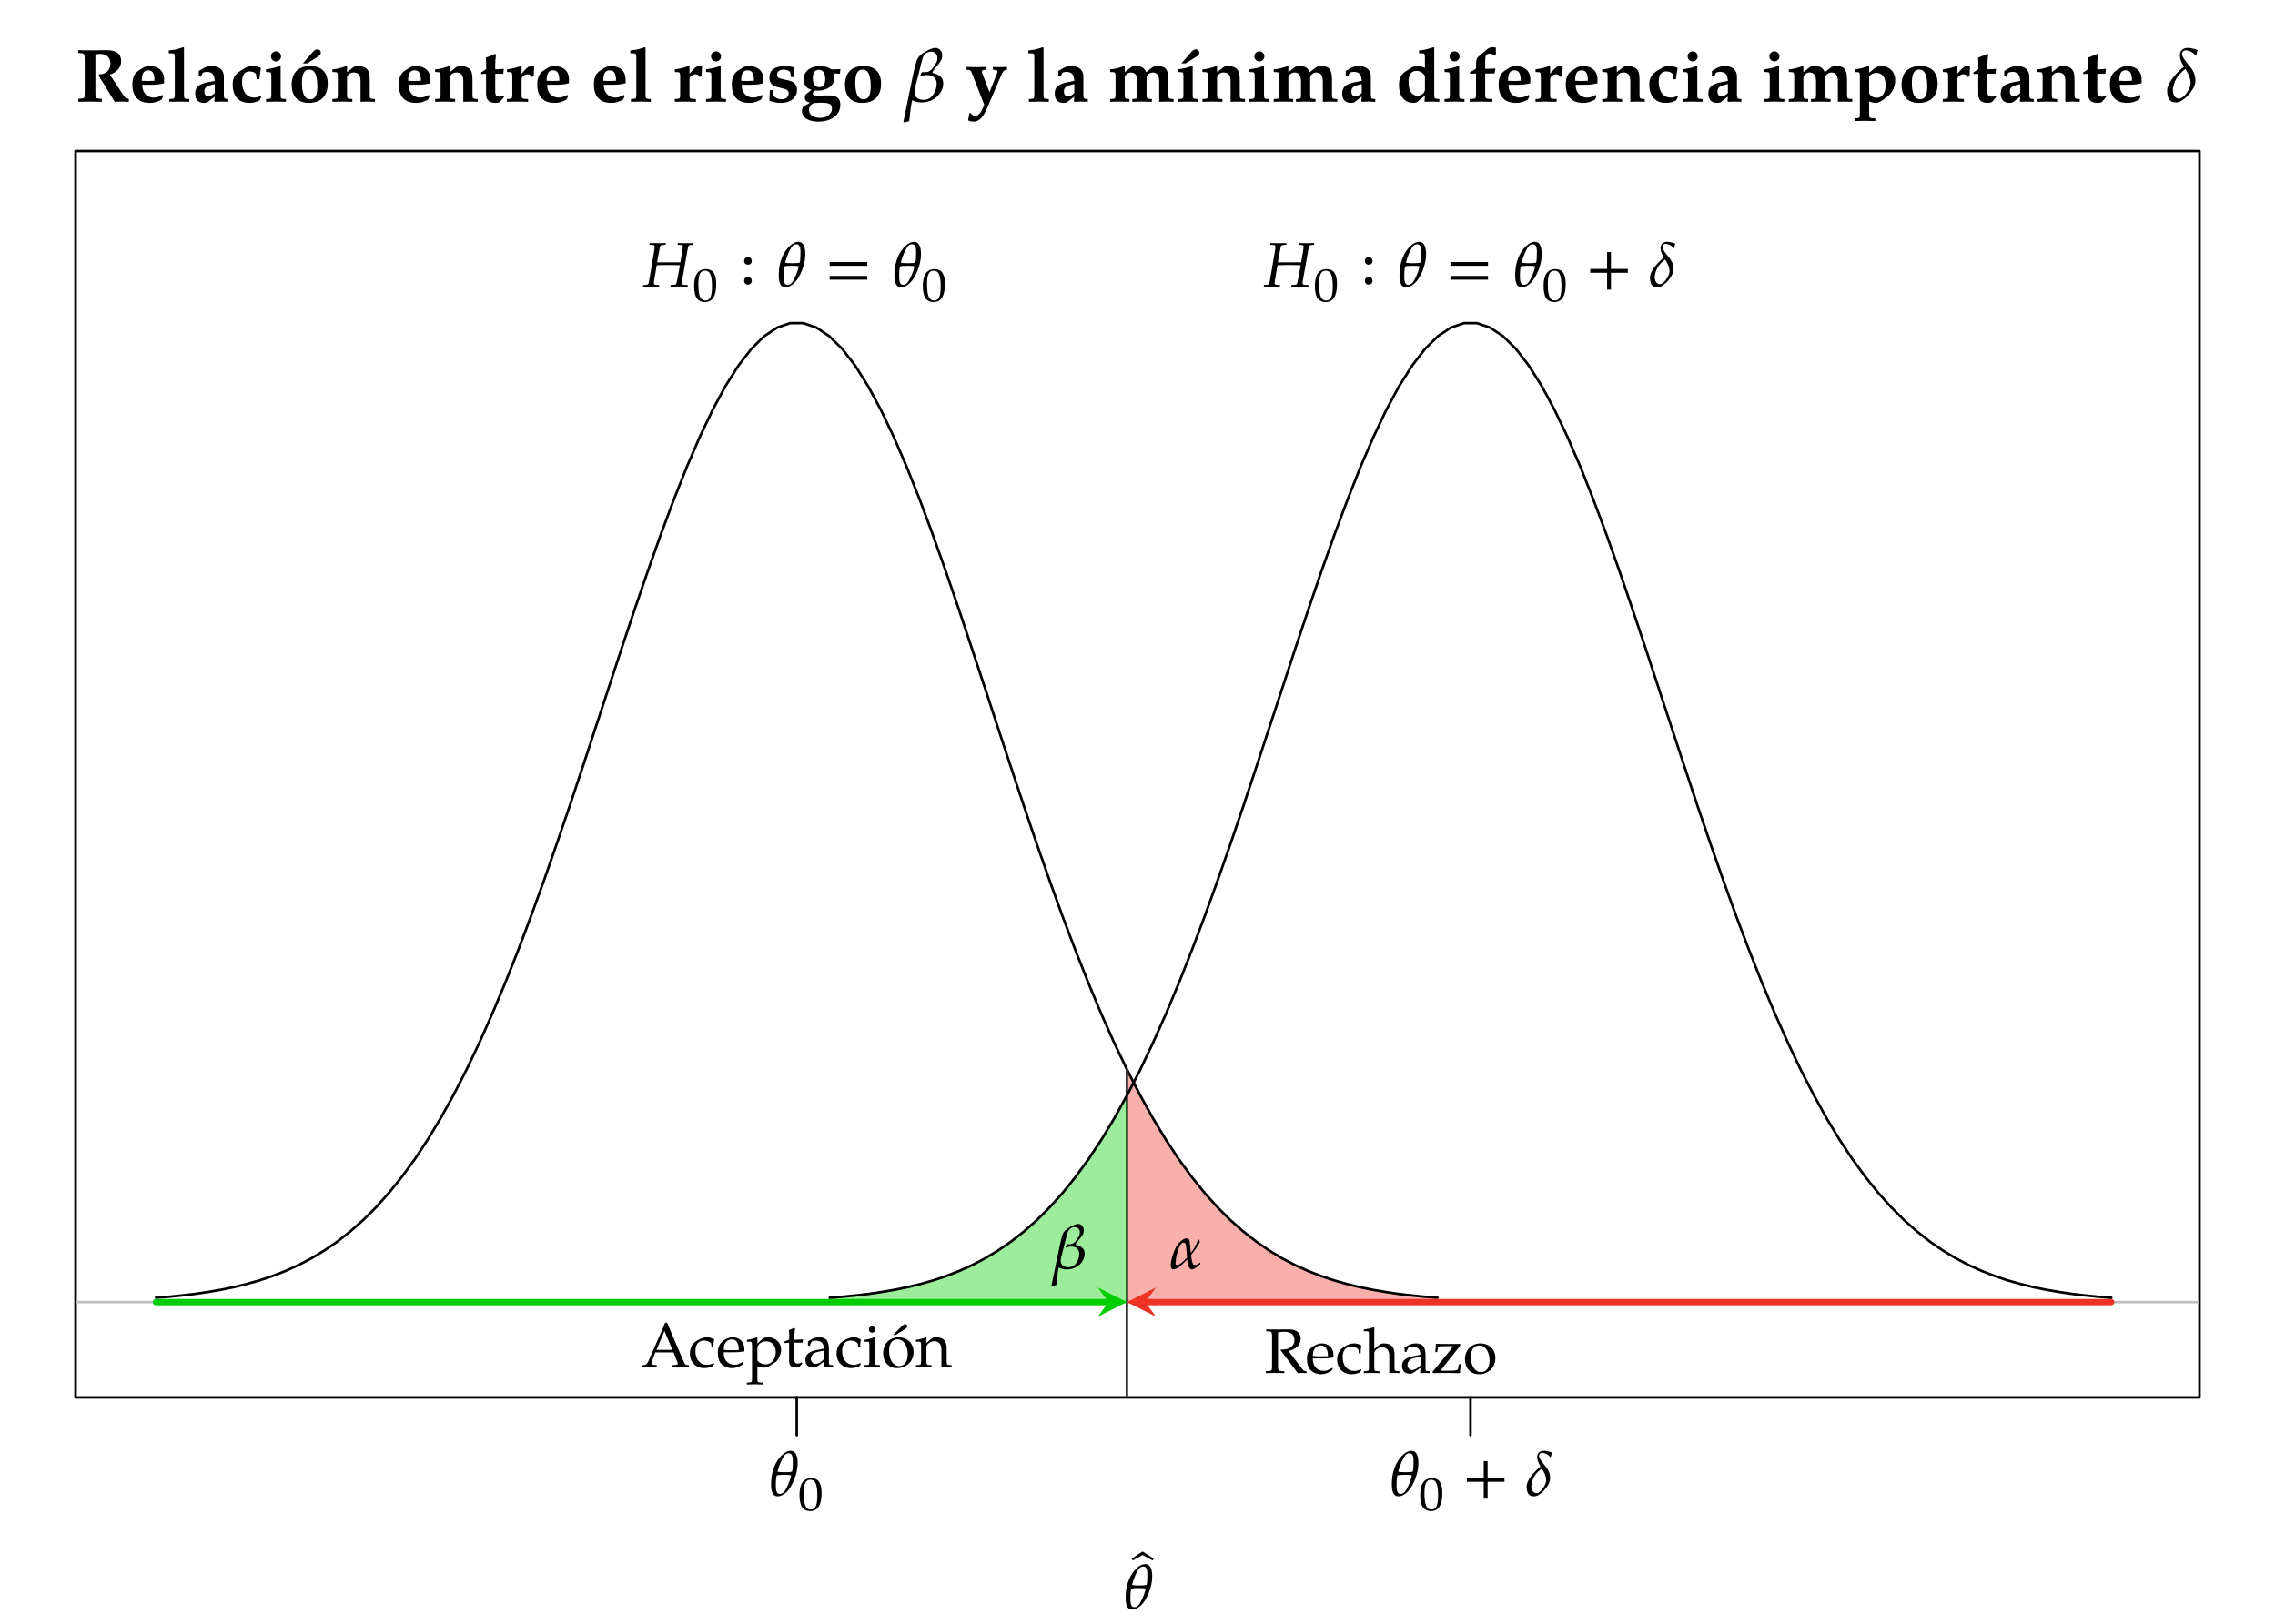 <?xml version="1.0" encoding="UTF-8"?>
<svg xmlns="http://www.w3.org/2000/svg" xmlns:xlink="http://www.w3.org/1999/xlink" width="360pt" height="257.04pt" viewBox="0 0 360 257.04" version="1.1">
<defs>
<g>
<symbol overflow="visible" id="glyph0-0">
<path style="stroke:none;" d=""/>
</symbol>
<symbol overflow="visible" id="glyph0-1">
<path style="stroke:none;" d="M 8.469 0.031 L 8.469 -0.438 C 8.031 -0.531 7.891 -0.578 7.625 -0.984 L 5.469 -4.25 C 6.125 -4.531 6.406 -4.719 6.734 -5.062 C 7.062 -5.453 7.25 -5.875 7.25 -6.391 C 7.25 -7.547 6.484 -8.141 4.969 -8.141 C 4.188 -8.141 3.375 -8.109 2.594 -8.109 C 1.891 -8.109 1.172 -8.109 0.469 -8.141 L 0.469 -7.703 L 0.906 -7.656 C 1.453 -7.609 1.484 -7.547 1.484 -6.484 L 1.484 -1.609 C 1.484 -0.547 1.469 -0.531 0.906 -0.484 L 0.469 -0.438 L 0.469 0.031 C 1.094 0.016 1.703 0 2.312 0 C 2.938 0 3.562 0.016 4.188 0.031 L 4.188 -0.438 L 3.734 -0.484 C 3.172 -0.531 3.172 -0.547 3.172 -1.609 L 3.172 -7.438 C 3.328 -7.5 3.562 -7.547 3.875 -7.547 C 4.938 -7.547 5.547 -6.984 5.547 -6.016 C 5.547 -5.375 5.25 -4.844 4.75 -4.547 C 4.453 -4.375 4.156 -4.328 3.719 -4.328 L 3.719 -4.047 L 6.234 0.031 C 6.594 0.016 6.938 0 7.297 0 C 7.688 0 8.078 0.016 8.469 0.031 Z M 8.469 0.031 "/>
</symbol>
<symbol overflow="visible" id="glyph0-2">
<path style="stroke:none;" d="M 5.516 -2.906 L 5.516 -3.531 C 5.516 -4.812 4.625 -5.625 3.234 -5.625 C 2.828 -5.625 2.516 -5.547 2.203 -5.359 L 1.641 -5.016 C 0.844 -4.547 0.5 -3.844 0.5 -2.703 C 0.5 -0.797 1.453 0.203 3.234 0.203 C 3.938 0.203 4.344 0.078 5.125 -0.312 L 5.391 -0.891 L 5.25 -1.062 C 4.688 -0.75 4.328 -0.641 3.844 -0.641 C 3.234 -0.641 2.656 -0.969 2.359 -1.469 C 2.156 -1.812 2.078 -2.094 2.062 -2.672 L 3.625 -2.672 C 4.297 -2.672 4.828 -2.734 5.516 -2.906 Z M 4 -3.297 C 4 -3.297 3.375 -3.266 2.984 -3.266 C 2.75 -3.266 3.047 -3.266 2.359 -3.281 L 1.984 -3.297 C 1.984 -4.484 2.312 -4.953 3 -4.953 C 3.688 -4.953 4 -4.484 4 -3.297 Z M 4 -3.297 "/>
</symbol>
<symbol overflow="visible" id="glyph0-3">
<path style="stroke:none;" d="M 3.531 0.031 L 3.531 -0.406 L 3.125 -0.438 C 2.75 -0.453 2.688 -0.547 2.688 -1.188 L 2.688 -8.531 L 2.594 -8.609 L 1.734 -8.344 C 1.391 -8.234 0.984 -8.156 0.281 -8.094 L 0.281 -7.656 L 0.922 -7.625 C 1.188 -7.609 1.234 -7.5 1.234 -6.797 L 1.234 -1.188 C 1.234 -0.547 1.172 -0.453 0.797 -0.438 L 0.375 -0.406 L 0.375 0.031 C 0.891 0.016 1.406 0 1.922 0 C 2.469 0 3 0.016 3.531 0.031 Z M 3.531 0.031 "/>
</symbol>
<symbol overflow="visible" id="glyph0-4">
<path style="stroke:none;" d="M 5.719 0.031 L 5.719 -0.406 L 5.359 -0.438 C 5.078 -0.469 5.016 -0.609 5.016 -1.172 L 5.016 -3.938 C 5.016 -5 4.312 -5.625 3.109 -5.625 C 2.594 -5.625 2.125 -5.5 1.672 -5.219 L 1.047 -4.844 L 1.047 -4.016 L 1.406 -3.938 L 1.656 -4.531 C 1.703 -4.609 2.031 -4.703 2.359 -4.703 C 3.156 -4.703 3.531 -4.266 3.578 -3.281 L 2.516 -3.078 C 1.016 -2.766 0.484 -2.297 0.484 -1.281 C 0.484 -0.312 0.969 0.203 1.875 0.203 C 2.156 0.203 2.344 0.156 2.469 0.062 L 3.578 -0.797 L 3.516 -0.062 L 3.578 0.031 C 3.938 0.016 4.297 0 4.656 0 C 5.016 0 5.359 0.016 5.719 0.031 Z M 3.578 -1.375 C 3.328 -1.062 2.906 -0.844 2.547 -0.844 C 2.156 -0.844 1.938 -1.125 1.938 -1.594 C 1.938 -2.172 2.188 -2.422 3.031 -2.641 L 3.578 -2.781 Z M 3.578 -1.375 "/>
</symbol>
<symbol overflow="visible" id="glyph0-5">
<path style="stroke:none;" d="M 4.953 -0.75 L 4.844 -0.875 C 4.438 -0.703 4.172 -0.641 3.828 -0.641 C 2.641 -0.641 1.922 -1.594 1.922 -3.125 C 1.922 -4.203 2.328 -4.781 3.094 -4.781 C 3.641 -4.781 4.109 -4.547 4.141 -4.266 L 4.234 -3.547 L 4.656 -3.547 C 4.734 -4.312 4.797 -4.703 4.906 -5.234 L 4.812 -5.391 C 4.266 -5.578 4.016 -5.625 3.578 -5.625 C 3.125 -5.625 2.797 -5.547 2.516 -5.375 L 1.891 -5.016 C 0.828 -4.375 0.438 -3.781 0.438 -2.734 C 0.438 -0.844 1.375 0.203 3.094 0.203 C 3.688 0.203 4.141 0.094 4.703 -0.203 Z M 4.953 -0.75 "/>
</symbol>
<symbol overflow="visible" id="glyph0-6">
<path style="stroke:none;" d="M 3.562 0.031 L 3.562 -0.406 L 3.141 -0.438 C 2.766 -0.453 2.719 -0.547 2.719 -1.188 L 2.719 -5.562 L 2.594 -5.625 C 2.594 -5.625 2.094 -5.453 1.75 -5.359 C 1.297 -5.25 1.094 -5.219 0.578 -5.141 L 0.406 -5.109 L 0.406 -4.688 L 0.938 -4.656 C 1.219 -4.625 1.25 -4.516 1.25 -3.812 L 1.25 -1.188 C 1.25 -0.547 1.188 -0.453 0.828 -0.438 L 0.406 -0.406 L 0.406 0.031 C 0.922 0.016 1.438 0 1.953 0 C 2.484 0 3.031 0.016 3.562 0.031 Z M 2.781 -7.156 C 2.781 -7.594 2.422 -7.953 2 -7.953 C 1.547 -7.953 1.188 -7.609 1.188 -7.172 C 1.188 -6.719 1.547 -6.359 1.984 -6.359 C 2.422 -6.359 2.781 -6.719 2.781 -7.156 Z M 2.781 -7.156 "/>
</symbol>
<symbol overflow="visible" id="glyph0-7">
<path style="stroke:none;" d="M 6.188 -2.828 C 6.188 -4.641 5.203 -5.625 3.438 -5.625 C 1.531 -5.625 0.484 -4.578 0.484 -2.672 C 0.484 -0.844 1.453 0.203 3.188 0.203 C 5.109 0.203 6.188 -0.891 6.188 -2.828 Z M 4.547 -2.453 C 4.547 -0.984 4.219 -0.375 3.406 -0.375 C 2.547 -0.375 2.109 -1.25 2.109 -2.969 C 2.109 -4.406 2.469 -5.062 3.281 -5.062 C 4.141 -5.062 4.547 -4.203 4.547 -2.453 Z M 5.094 -7.734 C 5.094 -8.062 4.875 -8.266 4.562 -8.266 C 4.281 -8.266 4.062 -8.125 3.797 -7.812 L 2.25 -6.047 L 2.922 -6.047 C 4.781 -7.203 4.453 -7 4.578 -7.078 C 4.953 -7.312 5.094 -7.469 5.094 -7.734 Z M 5.094 -7.734 "/>
</symbol>
<symbol overflow="visible" id="glyph0-8">
<path style="stroke:none;" d="M 7.016 0.031 L 7.016 -0.406 L 6.625 -0.438 C 6.25 -0.453 6.188 -0.547 6.188 -1.188 L 6.188 -3.422 C 6.188 -4.344 6.078 -4.797 5.766 -5.125 C 5.469 -5.453 4.969 -5.625 4.391 -5.625 C 4.031 -5.625 3.734 -5.562 3.547 -5.406 L 2.594 -4.656 L 2.594 -5.562 L 2.516 -5.625 C 1.281 -5.219 0.938 -5.156 0.281 -5.109 L 0.281 -4.688 L 0.828 -4.656 C 1.094 -4.625 1.141 -4.516 1.141 -3.812 L 1.141 -1.188 C 1.141 -0.547 1.078 -0.453 0.703 -0.438 L 0.281 -0.406 L 0.281 0.031 C 0.797 0.016 1.312 0 1.828 0 C 2.359 0 2.906 0.016 3.438 0.031 L 3.438 -0.406 L 3.031 -0.438 C 2.656 -0.453 2.594 -0.547 2.594 -1.188 L 2.594 -3.797 C 2.594 -4.203 3.078 -4.609 3.609 -4.609 C 4.406 -4.609 4.734 -4.188 4.734 -3.234 L 4.734 0.031 C 5.094 0.016 5.453 0 5.812 0 C 6.219 0 6.609 0.016 7.016 0.031 Z M 7.016 0.031 "/>
</symbol>
<symbol overflow="visible" id="glyph0-9">
<path style="stroke:none;" d="M 3.875 -0.719 L 3.781 -0.938 C 3.531 -0.828 3.422 -0.781 3.234 -0.781 C 2.672 -0.781 2.484 -0.984 2.484 -1.562 L 2.484 -4.406 L 3.75 -4.406 L 3.844 -5.188 C 3.391 -5.141 2.938 -5.109 2.484 -5.109 L 2.484 -5.812 C 2.484 -6.438 2.516 -6.844 2.625 -7.438 L 2.469 -7.547 C 1.984 -7.328 1.609 -7.188 1 -6.953 C 1.047 -6.328 1.047 -6.109 1.047 -5.859 L 1.047 -5.141 L 0.266 -4.625 L 0.266 -4.359 L 1.031 -4.406 L 1.031 -1.312 C 1.031 -0.25 1.469 0.203 2.516 0.203 C 2.875 0.203 3.172 0.125 3.281 -0.016 Z M 3.875 -0.719 "/>
</symbol>
<symbol overflow="visible" id="glyph0-10">
<path style="stroke:none;" d="M 4.656 -5.562 C 4.531 -5.609 4.375 -5.625 4.203 -5.625 C 3.875 -5.625 3.641 -5.484 3.188 -5 L 2.672 -4.422 L 2.672 -5.562 L 2.547 -5.625 L 1.703 -5.359 C 1.328 -5.25 1.109 -5.219 0.359 -5.109 L 0.359 -4.688 L 0.891 -4.656 C 1.172 -4.625 1.203 -4.516 1.203 -3.812 L 1.203 -1.188 C 1.203 -0.547 1.141 -0.453 0.781 -0.438 L 0.359 -0.406 L 0.359 0.031 C 0.875 0.016 1.391 0 1.906 0 C 2.5 0 3.109 0.016 3.703 0.031 L 3.703 -0.406 L 3.234 -0.438 C 2.719 -0.453 2.672 -0.531 2.672 -1.188 L 2.672 -3.562 C 2.672 -3.938 3.156 -4.328 3.625 -4.328 C 3.922 -4.328 4.141 -4.188 4.297 -3.891 L 4.594 -4.016 Z M 4.656 -5.562 "/>
</symbol>
<symbol overflow="visible" id="glyph0-11">
<path style="stroke:none;" d="M 4.844 -1.859 C 4.844 -2.719 4.406 -3.156 3.328 -3.391 L 2.344 -3.609 C 1.875 -3.719 1.688 -3.891 1.688 -4.281 C 1.688 -4.75 2.078 -5.062 2.734 -5.062 C 3.234 -5.062 3.734 -4.828 3.781 -4.594 L 3.891 -3.891 L 4.328 -3.891 L 4.422 -5.359 C 3.953 -5.562 3.578 -5.625 2.953 -5.625 C 1.344 -5.625 0.469 -4.984 0.469 -3.797 C 0.469 -3 0.891 -2.5 1.734 -2.297 L 2.766 -2.047 C 3.312 -1.906 3.516 -1.703 3.516 -1.297 C 3.516 -0.734 3.094 -0.375 2.422 -0.375 C 1.859 -0.375 1.453 -0.547 1.078 -0.984 L 1.016 -1.812 L 0.547 -1.812 L 0.469 -0.125 C 1.156 0.109 1.688 0.203 2.312 0.203 C 3.828 0.203 4.844 -0.625 4.844 -1.859 Z M 4.844 -1.859 "/>
</symbol>
<symbol overflow="visible" id="glyph0-12">
<path style="stroke:none;" d="M 6.391 0.5 C 6.391 -0.5 5.828 -0.984 4.625 -0.984 L 4.344 -0.984 L 2.594 -0.938 C 2.219 -0.922 2.031 -1.047 2.031 -1.297 C 2.031 -1.469 2.141 -1.609 2.375 -1.75 C 2.594 -1.75 2.719 -1.734 2.859 -1.734 C 3.688 -1.734 4.453 -2.016 4.938 -2.5 C 5.312 -2.875 5.469 -3.281 5.469 -3.891 C 5.469 -4.078 5.453 -4.219 5.406 -4.453 L 6.328 -4.406 L 6.391 -5.156 C 5.891 -5.109 5.672 -5.109 5.406 -5.109 C 5.312 -5.109 5.156 -5.109 4.969 -5.109 C 4.484 -5.469 3.922 -5.625 3.156 -5.625 C 1.625 -5.625 0.562 -4.75 0.562 -3.484 C 0.562 -3.047 0.719 -2.656 1 -2.344 C 1.234 -2.109 1.406 -2 1.828 -1.859 L 0.984 -1.203 C 0.859 -1.125 0.781 -0.875 0.781 -0.641 C 0.781 -0.203 0.984 0.016 1.594 0.172 L 0.625 0.734 C 0.438 0.844 0.312 1.156 0.312 1.484 C 0.312 2.516 1.312 3.172 2.891 3.172 C 4.984 3.172 6.391 2.094 6.391 0.5 Z M 4 -3.578 C 4 -2.719 3.672 -2.281 3.031 -2.281 C 2.422 -2.281 2.031 -2.828 2.031 -3.719 C 2.031 -4.578 2.359 -5.031 3.016 -5.031 C 3.641 -5.031 4 -4.516 4 -3.578 Z M 5.062 1.141 C 5.062 1.953 4.266 2.578 3.203 2.578 C 2.141 2.578 1.438 2.078 1.438 1.344 C 1.438 0.891 1.688 0.484 2.047 0.312 C 2.234 0.219 2.672 0.172 3.25 0.172 C 4.703 0.172 5.062 0.375 5.062 1.141 Z M 5.062 1.141 "/>
</symbol>
<symbol overflow="visible" id="glyph0-13">
<path style="stroke:none;" d="M 6.188 -2.828 C 6.188 -4.641 5.203 -5.625 3.438 -5.625 C 1.531 -5.625 0.484 -4.578 0.484 -2.672 C 0.484 -0.844 1.453 0.203 3.188 0.203 C 5.109 0.203 6.188 -0.891 6.188 -2.828 Z M 4.547 -2.453 C 4.547 -0.984 4.219 -0.375 3.406 -0.375 C 2.547 -0.375 2.109 -1.25 2.109 -2.969 C 2.109 -4.406 2.469 -5.062 3.281 -5.062 C 4.141 -5.062 4.547 -4.203 4.547 -2.453 Z M 4.547 -2.453 "/>
</symbol>
<symbol overflow="visible" id="glyph0-14">
<path style="stroke:none;" d="M 6.531 -5.031 L 6.531 -5.484 C 6.156 -5.469 5.781 -5.453 5.422 -5.453 C 5.047 -5.453 4.672 -5.469 4.297 -5.484 L 4.297 -5.031 L 4.703 -5.016 C 4.891 -5 5.016 -4.906 5.016 -4.766 C 5.016 -4.703 5 -4.562 4.969 -4.5 L 3.766 -1.5 L 2.766 -4.094 C 2.688 -4.297 2.562 -4.531 2.562 -4.734 C 2.562 -4.891 2.688 -5 2.875 -5.016 L 3.281 -5.031 L 3.281 -5.484 C 2.766 -5.469 2.234 -5.453 1.703 -5.453 C 1.188 -5.453 0.641 -5.469 0.125 -5.484 L 0.125 -5.031 L 0.531 -5.016 C 0.719 -5 0.859 -4.812 1.047 -4.344 L 2.922 0.484 L 2.656 1.141 C 2.375 1.828 1.953 2.234 1.547 2.234 C 1.25 2.234 0.984 2.109 0.719 1.797 L 0.578 1.844 L 0.375 2.969 C 0.688 3.125 0.969 3.172 1.25 3.172 C 2.078 3.172 2.734 2.531 3.344 1.125 L 5.719 -4.406 C 5.875 -4.734 6.047 -4.938 6.219 -4.969 Z M 6.531 -5.031 "/>
</symbol>
<symbol overflow="visible" id="glyph0-15">
<path style="stroke:none;" d="M 10.328 0.031 L 10.328 -0.406 L 9.938 -0.438 C 9.562 -0.453 9.5 -0.547 9.5 -1.188 L 9.5 -3.422 C 9.5 -5.062 9.078 -5.625 7.797 -5.625 C 7.406 -5.625 7.141 -5.562 6.938 -5.406 L 5.969 -4.656 C 5.703 -5.344 5.219 -5.625 4.406 -5.625 C 4.016 -5.625 3.75 -5.562 3.547 -5.406 L 2.594 -4.656 L 2.594 -5.562 L 2.516 -5.625 C 1.281 -5.219 0.938 -5.156 0.281 -5.109 L 0.281 -4.688 L 0.828 -4.656 C 1.094 -4.625 1.141 -4.516 1.141 -3.812 L 1.141 -1.188 C 1.141 -0.547 1.078 -0.453 0.703 -0.438 L 0.281 -0.406 L 0.281 0.031 C 0.797 0.016 1.312 0 1.828 0 C 2.328 0 2.844 0.016 3.344 0.031 L 3.344 -0.406 L 3.031 -0.438 C 2.641 -0.453 2.594 -0.547 2.594 -1.188 L 2.594 -3.797 C 2.594 -4.188 3.078 -4.609 3.562 -4.609 C 4.25 -4.609 4.594 -4.141 4.594 -3.219 L 4.594 -1.188 C 4.594 -0.547 4.547 -0.453 4.156 -0.438 L 3.797 -0.406 L 3.797 0.031 C 4.297 0.016 4.812 0 5.328 0 C 5.859 0 6.375 0.016 6.891 0.031 L 6.891 -0.406 L 6.484 -0.438 C 6.109 -0.453 6.047 -0.547 6.047 -1.188 L 6.047 -3.797 C 6.047 -4.188 6.531 -4.609 7.016 -4.609 C 7.703 -4.609 8.047 -4.141 8.047 -3.219 L 8.047 0.031 C 8.422 0.016 8.781 0 9.156 0 C 9.547 0 9.938 0.016 10.328 0.031 Z M 10.328 0.031 "/>
</symbol>
<symbol overflow="visible" id="glyph0-16">
<path style="stroke:none;" d="M 3.562 0.031 L 3.562 -0.406 L 3.141 -0.438 C 2.766 -0.453 2.719 -0.547 2.719 -1.188 L 2.719 -5.562 L 2.594 -5.625 C 2.594 -5.625 2.094 -5.453 1.75 -5.359 C 1.297 -5.25 1.094 -5.219 0.578 -5.141 L 0.406 -5.109 L 0.406 -4.688 L 0.938 -4.656 C 1.219 -4.625 1.25 -4.516 1.25 -3.812 L 1.25 -1.188 C 1.25 -0.547 1.188 -0.453 0.828 -0.438 L 0.406 -0.406 L 0.406 0.031 C 0.922 0.016 1.438 0 1.953 0 C 2.484 0 3.031 0.016 3.562 0.031 Z M 3.766 -7.734 C 3.766 -8.062 3.547 -8.266 3.234 -8.266 C 2.953 -8.266 2.734 -8.125 2.469 -7.812 L 0.922 -6.047 L 1.594 -6.047 C 3.453 -7.203 3.125 -7 3.25 -7.078 C 3.641 -7.312 3.766 -7.469 3.766 -7.734 Z M 3.766 -7.734 "/>
</symbol>
<symbol overflow="visible" id="glyph0-17">
<path style="stroke:none;" d="M 6.891 0.031 L 6.891 -0.406 L 6.5 -0.438 C 6.125 -0.453 6.078 -0.547 6.078 -1.188 L 6.078 -8.531 L 5.969 -8.609 L 5.109 -8.344 C 4.766 -8.234 4.359 -8.156 3.672 -8.094 L 3.672 -7.656 L 4.297 -7.625 C 4.562 -7.609 4.609 -7.5 4.609 -6.797 L 4.609 -5.328 L 4.375 -5.422 C 4.047 -5.562 3.719 -5.625 3.422 -5.625 C 3.031 -5.625 2.688 -5.516 2.359 -5.312 L 1.5 -4.75 C 0.828 -4.312 0.5 -3.625 0.5 -2.594 C 0.5 -0.891 1.391 0.203 2.781 0.203 C 3.062 0.203 3.25 0.156 3.375 0.062 L 4.609 -0.953 L 4.547 -0.062 L 4.609 0.031 C 4.969 0.016 5.328 0 5.688 0 C 6.094 0 6.484 0.016 6.891 0.031 Z M 4.609 -1.906 C 4.609 -1.375 4.047 -0.938 3.391 -0.938 C 2.547 -0.938 2.016 -1.75 2.016 -3.047 C 2.016 -4.25 2.422 -4.859 3.281 -4.859 C 3.797 -4.859 4.219 -4.625 4.609 -4.109 Z M 4.609 -1.906 "/>
</symbol>
<symbol overflow="visible" id="glyph0-18">
<path style="stroke:none;" d="M 4.547 -7.375 L 4.547 -8.531 C 4.344 -8.578 4.234 -8.609 4.047 -8.609 C 3.672 -8.609 3.391 -8.484 2.938 -8.109 L 2.062 -7.359 C 1.484 -6.891 1.406 -6.688 1.406 -5.719 L 1.406 -5.219 C 1.094 -5 0.844 -4.859 0.453 -4.672 L 0.453 -4.391 L 1.406 -4.453 L 1.406 -1.188 C 1.406 -0.531 1.344 -0.453 0.891 -0.438 L 0.406 -0.406 L 0.406 0.031 C 0.969 0.016 1.516 0 2.078 0 C 2.719 0 3.359 0.016 4 0.031 L 4 -0.406 L 3.453 -0.438 C 3.141 -0.438 2.922 -0.531 2.891 -0.641 C 2.875 -0.75 2.859 -0.906 2.859 -1.188 L 2.859 -4.453 L 4.344 -4.453 L 4.469 -5.141 L 4.422 -5.234 C 3.891 -5.203 3.375 -5.188 2.859 -5.188 L 2.859 -6.484 C 2.859 -7.328 3.016 -7.578 3.562 -7.578 C 3.812 -7.578 4 -7.516 4.359 -7.297 Z M 4.547 -7.375 "/>
</symbol>
<symbol overflow="visible" id="glyph0-19">
<path style="stroke:none;" d="M 6.781 -3.422 C 6.781 -4.688 5.859 -5.625 4.609 -5.625 C 4.141 -5.625 3.797 -5.5 3.375 -5.156 L 2.656 -4.578 L 2.656 -5.562 L 2.531 -5.625 L 1.703 -5.359 C 1.297 -5.234 1.094 -5.188 0.484 -5.125 L 0.344 -5.109 L 0.344 -4.688 L 0.891 -4.656 C 1.156 -4.625 1.188 -4.516 1.188 -3.812 L 1.188 1.859 C 1.188 2.5 1.141 2.594 0.766 2.625 L 0.344 2.641 L 0.344 3.078 C 0.859 3.062 1.375 3.047 1.891 3.047 C 2.469 3.047 3.047 3.062 3.625 3.078 L 3.625 2.641 L 3.078 2.625 C 2.719 2.609 2.656 2.5 2.656 1.859 L 2.656 0 C 3.234 0.172 3.438 0.203 3.719 0.203 C 4.125 0.203 4.547 -0.016 5.359 -0.656 C 5.422 -0.703 5.5 -0.766 5.562 -0.812 C 6.344 -1.406 6.781 -2.344 6.781 -3.422 Z M 5.266 -2.641 C 5.266 -1.406 4.734 -0.609 3.859 -0.609 C 3.359 -0.609 2.969 -0.812 2.656 -1.266 L 2.656 -3.953 C 2.922 -4.344 3.312 -4.547 3.797 -4.547 C 4.719 -4.547 5.266 -3.844 5.266 -2.641 Z M 5.266 -2.641 "/>
</symbol>
<symbol overflow="visible" id="glyph1-0">
<path style="stroke:none;" d=""/>
</symbol>
<symbol overflow="visible" id="glyph1-1">
<path style="stroke:none;" d="M 6.391 -2.812 C 6.391 -3.438 6.203 -3.781 5.797 -4.094 C 5.516 -4.297 5.25 -4.406 4.688 -4.547 L 4.688 -4.609 C 4.719 -4.766 4.812 -4.906 5.016 -5.156 C 5.062 -5.219 5.109 -5.281 5.156 -5.328 C 5.953 -6.266 6.203 -6.641 6.234 -7.297 C 6.234 -7.953 5.766 -8.5 5.156 -8.5 C 4.656 -8.5 3.781 -8.109 3.078 -7.594 C 2.375 -7.078 2.203 -6.656 2.031 -5.953 L 1.656 -4.453 L 0.078 3.219 L 0.25 3.312 C 0.562 3.219 0.656 3.156 1 3.109 C 1.125 2.047 1.25 0.688 1.469 -0.234 C 1.938 0.031 2.375 0.125 2.984 0.125 C 4.812 0.125 6.328 -1.188 6.391 -2.812 Z M 5.469 -6.875 C 5.453 -6.344 5.25 -6.031 4.578 -5.109 C 4.234 -4.812 4.016 -4.656 3.531 -4.656 C 3.438 -4.656 3.312 -4.656 3.266 -4.656 C 3.172 -4.672 3.125 -4.672 3 -4.672 L 2.766 -4.156 L 2.828 -4.016 C 3.281 -4.172 3.484 -4.203 3.766 -4.203 C 4.812 -4.203 5.391 -3.734 5.344 -2.719 C 5.312 -2 5.031 -1.281 4.531 -0.781 C 4.203 -0.438 3.766 -0.281 3.266 -0.281 C 2.359 -0.281 1.812 -0.766 1.844 -1.547 C 1.859 -1.672 1.859 -1.797 1.875 -1.984 L 2.531 -4.531 C 2.828 -5.734 3.047 -6.656 3.141 -6.922 C 3.375 -7.547 3.891 -7.906 4.484 -7.906 C 5.078 -7.906 5.469 -7.484 5.469 -6.875 Z M 5.469 -6.875 "/>
</symbol>
<symbol overflow="visible" id="glyph1-2">
<path style="stroke:none;" d="M 5.375 -8.062 L 5.359 -8.156 C 5.156 -8.312 4.203 -8.5 3.906 -8.5 C 2.969 -8.5 2.562 -7.969 2.594 -7.25 C 2.625 -6.609 2.828 -6.234 3.234 -5.5 C 3.109 -5.422 3.016 -5.344 2.922 -5.281 C 2.328 -4.75 1.75 -4.156 1.297 -3.5 C 0.969 -3.031 0.531 -2.328 0.578 -1.672 C 0.641 -0.172 1.203 0.125 1.984 0.125 C 2.516 0.125 2.953 -0.125 3.531 -0.641 C 3.641 -0.719 3.734 -0.812 3.812 -0.922 C 4.391 -1.516 5.109 -2.453 5.047 -3.391 C 5.016 -4.484 4.562 -5.094 4.141 -5.609 C 3.672 -6.156 2.953 -7.031 2.922 -7.547 C 2.922 -7.812 3.125 -8.109 3.531 -8.109 C 3.891 -8.109 4.156 -7.969 4.438 -7.844 C 4.547 -7.797 4.906 -7.562 5.062 -7.266 L 5.172 -7.328 C 5.25 -7.516 5.266 -7.828 5.375 -8.062 Z M 4.297 -2.984 C 4.312 -2.797 4.234 -2.484 4.203 -2.359 C 3.844 -1.453 3.109 -0.469 2.453 -0.469 C 1.859 -0.469 1.516 -1.016 1.484 -1.812 C 1.469 -2 1.547 -2.312 1.609 -2.531 C 1.812 -3.516 2.438 -4.328 3.234 -4.984 C 3.281 -5.031 3.359 -5.078 3.469 -5.141 C 3.844 -4.547 4.25 -3.844 4.297 -2.984 Z M 4.297 -2.984 "/>
</symbol>
<symbol overflow="visible" id="glyph2-0">
<path style="stroke:none;" d=""/>
</symbol>
<symbol overflow="visible" id="glyph2-1">
<path style="stroke:none;" d="M -0.75 -5.844 C -1.312 -6.25 -1.891 -6.625 -2.5 -6.984 C -3.094 -6.625 -3.672 -6.25 -4.234 -5.844 L -4.062 -5.562 L -2.5 -6.422 L -0.922 -5.562 Z M -0.75 -5.844 "/>
</symbol>
<symbol overflow="visible" id="glyph2-2">
<path style="stroke:none;" d="M 4.922 -4.875 C 4.969 -6.266 4.641 -7.094 3.812 -7.094 C 3.391 -7.094 2.938 -6.875 2.469 -6.438 C 1.531 -5.578 0.812 -4.078 0.734 -2.25 C 0.656 -0.656 0.953 0.109 1.781 0.109 C 2.312 0.109 2.938 -0.266 3.438 -0.859 C 4.156 -1.719 4.844 -3.375 4.922 -4.875 Z M 3.906 -3.188 C 3.656 -2.172 3.234 -1.281 2.891 -0.75 C 2.688 -0.453 2.406 -0.266 2.109 -0.266 C 1.5 -0.266 1.438 -1.031 1.484 -2.219 C 1.5 -2.531 1.531 -2.844 1.594 -3.172 C 1.812 -3.266 2.078 -3.297 2.797 -3.297 C 3.469 -3.297 3.75 -3.266 3.906 -3.188 Z M 4.141 -4.656 C 4.141 -4.375 4.109 -4.094 4.047 -3.812 C 3.844 -3.734 3.531 -3.703 2.875 -3.703 C 2.203 -3.703 1.906 -3.734 1.734 -3.812 C 2.047 -4.984 2.547 -6.062 2.938 -6.484 C 3.078 -6.625 3.312 -6.703 3.547 -6.703 C 4.172 -6.703 4.203 -5.891 4.141 -4.656 Z M 4.141 -4.656 "/>
</symbol>
<symbol overflow="visible" id="glyph2-3">
<path style="stroke:none;" d="M 7.969 -6.891 C 7.609 -6.875 7.266 -6.875 6.906 -6.875 L 5.484 -6.891 L 5.453 -6.625 L 5.938 -6.594 C 6.172 -6.594 6.281 -6.516 6.281 -6.328 C 6.281 -6.188 6.234 -5.875 6.188 -5.578 L 5.891 -3.844 L 2.203 -3.844 L 2.625 -6.109 C 2.688 -6.5 2.766 -6.562 3.125 -6.594 L 3.547 -6.625 L 3.578 -6.891 L 2.438 -6.875 L 1.031 -6.891 L 1 -6.625 L 1.469 -6.594 C 1.719 -6.594 1.828 -6.516 1.828 -6.328 C 1.828 -6.188 1.781 -5.875 1.734 -5.578 L 1 -1.25 C 0.844 -0.328 0.812 -0.312 0.422 -0.281 L 0.016 -0.25 L -0.031 0.031 L 1.281 0 L 2.516 0.031 L 2.547 -0.25 L 2.047 -0.281 C 1.781 -0.297 1.688 -0.375 1.688 -0.578 C 1.688 -0.672 1.703 -0.734 1.734 -0.922 L 2.156 -3.391 L 3.984 -3.422 L 5.828 -3.391 L 5.422 -1.25 C 5.328 -0.75 5.266 -0.484 5.219 -0.422 C 5.172 -0.344 5.062 -0.297 4.844 -0.281 L 4.344 -0.25 L 4.312 0.031 L 5.719 0 L 7.031 0.031 L 7.062 -0.25 L 6.484 -0.281 C 6.219 -0.297 6.125 -0.375 6.125 -0.578 C 6.125 -0.672 6.125 -0.75 6.156 -0.922 L 7.078 -6.109 C 7.141 -6.5 7.203 -6.562 7.594 -6.594 L 7.938 -6.625 Z M 7.969 -6.891 "/>
</symbol>
<symbol overflow="visible" id="glyph2-4">
<path style="stroke:none;" d="M 2 -4.062 C 2 -4.422 1.75 -4.672 1.391 -4.672 C 1.031 -4.672 0.797 -4.422 0.797 -4.062 C 0.797 -3.703 1.031 -3.469 1.391 -3.469 C 1.75 -3.469 2 -3.703 2 -4.062 Z M 2 -0.922 C 2 -1.281 1.75 -1.516 1.391 -1.516 C 1.031 -1.516 0.797 -1.281 0.797 -0.922 C 0.797 -0.562 1.031 -0.312 1.391 -0.312 C 1.75 -0.312 2 -0.562 2 -0.922 Z M 2 -0.922 "/>
</symbol>
<symbol overflow="visible" id="glyph2-5">
<path style="stroke:none;" d="M 6.781 -3.297 C 6.766 -3.391 6.75 -3.484 6.75 -3.594 C 6.75 -3.688 6.766 -3.781 6.781 -3.891 L 0.797 -3.891 C 0.812 -3.781 0.828 -3.688 0.828 -3.594 C 0.828 -3.484 0.812 -3.391 0.797 -3.297 Z M 6.781 -1.094 C 6.766 -1.203 6.75 -1.297 6.75 -1.391 C 6.75 -1.5 6.766 -1.594 6.781 -1.688 L 0.797 -1.688 C 0.812 -1.594 0.828 -1.5 0.828 -1.391 C 0.828 -1.297 0.812 -1.203 0.797 -1.094 Z M 6.781 -1.094 "/>
</symbol>
<symbol overflow="visible" id="glyph2-6">
<path style="stroke:none;" d="M 4.938 -0.781 L 4.859 -0.984 C 4.469 -0.672 4.234 -0.594 4.078 -0.594 C 3.922 -0.594 3.812 -0.625 3.719 -0.812 C 3.641 -1 3.531 -1.422 3.5 -1.719 L 3.453 -2.188 C 3.766 -2.578 4.078 -3.016 4.234 -3.234 C 4.391 -3.453 4.781 -4.047 4.844 -4.25 C 4.797 -4.359 4.75 -4.453 4.703 -4.594 C 4.672 -4.609 4.594 -4.641 4.562 -4.672 C 4.281 -3.844 4.141 -3.562 3.75 -2.969 L 3.406 -2.5 L 3.219 -4.312 C 3.156 -4.766 2.875 -4.812 2.656 -4.812 C 2.438 -4.797 2.109 -4.625 1.766 -4.312 C 1.516 -4.094 1.312 -3.844 1.109 -3.531 C 0.641 -2.641 0.266 -1.453 0.234 -0.656 C 0.203 -0.328 0.344 0.109 0.578 0.109 C 0.969 0.109 1.281 -0.094 1.609 -0.312 C 2.047 -0.672 2.516 -1.125 2.844 -1.469 C 2.906 -0.438 3.188 0.109 3.562 0.109 C 3.781 0.109 4.094 -0.062 4.438 -0.344 Z M 2.812 -1.781 C 2.516 -1.453 2.203 -1.141 1.938 -0.938 C 1.625 -0.672 1.344 -0.594 1.172 -0.594 C 1.031 -0.594 0.984 -0.734 1 -0.984 C 1.031 -1.625 1.234 -2.703 1.609 -3.531 C 1.75 -3.859 2.016 -4.141 2.234 -4.141 C 2.516 -4.141 2.625 -3.969 2.656 -3.531 Z M 2.812 -1.781 "/>
</symbol>
<symbol overflow="visible" id="glyph2-7">
<path style="stroke:none;" d="M 6.781 -2.188 C 6.766 -2.297 6.75 -2.391 6.75 -2.5 C 6.75 -2.594 6.766 -2.688 6.781 -2.797 L 4.094 -2.797 L 4.094 -5.484 C 3.984 -5.469 3.891 -5.453 3.781 -5.453 C 3.688 -5.453 3.594 -5.469 3.484 -5.484 L 3.484 -2.797 L 0.797 -2.797 C 0.812 -2.688 0.828 -2.594 0.828 -2.5 C 0.828 -2.391 0.812 -2.297 0.797 -2.188 L 3.484 -2.188 L 3.484 0.5 C 3.594 0.484 3.688 0.469 3.781 0.469 C 3.891 0.469 3.984 0.484 4.094 0.5 L 4.094 -2.188 Z M 6.781 -2.188 "/>
</symbol>
<symbol overflow="visible" id="glyph2-8">
<path style="stroke:none;" d="M 4.484 -6.719 L 4.469 -6.812 C 4.297 -6.938 3.516 -7.094 3.266 -7.094 C 2.469 -7.094 2.141 -6.656 2.156 -6.047 C 2.188 -5.516 2.359 -5.188 2.688 -4.578 C 2.594 -4.531 2.516 -4.453 2.438 -4.406 C 1.938 -3.953 1.469 -3.469 1.078 -2.922 C 0.812 -2.531 0.453 -1.938 0.484 -1.391 C 0.531 -0.156 1 0.109 1.656 0.109 C 2.094 0.109 2.469 -0.094 2.938 -0.531 C 3.047 -0.594 3.109 -0.672 3.188 -0.766 C 3.656 -1.266 4.25 -2.047 4.203 -2.828 C 4.172 -3.734 3.812 -4.25 3.453 -4.672 C 3.062 -5.141 2.469 -5.859 2.438 -6.297 C 2.438 -6.516 2.609 -6.766 2.953 -6.766 C 3.25 -6.766 3.469 -6.656 3.703 -6.547 C 3.781 -6.5 4.094 -6.312 4.234 -6.062 L 4.312 -6.109 C 4.375 -6.266 4.391 -6.531 4.484 -6.719 Z M 3.578 -2.5 C 3.594 -2.328 3.531 -2.078 3.5 -1.969 C 3.203 -1.219 2.594 -0.391 2.047 -0.391 C 1.562 -0.391 1.266 -0.844 1.234 -1.5 C 1.219 -1.672 1.281 -1.938 1.328 -2.109 C 1.516 -2.938 2.031 -3.609 2.703 -4.156 C 2.734 -4.203 2.797 -4.234 2.891 -4.281 C 3.203 -3.781 3.547 -3.203 3.578 -2.5 Z M 3.578 -2.5 "/>
</symbol>
<symbol overflow="visible" id="glyph2-9">
<path style="stroke:none;" d="M 5.328 -2.344 C 5.328 -2.859 5.172 -3.156 4.828 -3.406 C 4.609 -3.594 4.375 -3.672 3.906 -3.797 L 3.906 -3.844 C 3.938 -3.984 4 -4.094 4.188 -4.312 C 4.219 -4.344 4.266 -4.406 4.297 -4.453 C 4.969 -5.219 5.172 -5.531 5.188 -6.078 C 5.203 -6.625 4.812 -7.094 4.297 -7.094 C 3.891 -7.094 3.156 -6.766 2.578 -6.328 C 1.984 -5.906 1.828 -5.547 1.688 -4.969 L 1.391 -3.719 L 0.062 2.688 L 0.203 2.766 C 0.469 2.688 0.547 2.625 0.844 2.594 C 0.938 1.703 1.031 0.578 1.219 -0.203 C 1.609 0.016 1.984 0.109 2.5 0.109 C 4.016 0.109 5.281 -0.984 5.328 -2.344 Z M 4.562 -5.734 C 4.547 -5.297 4.375 -5.031 3.812 -4.25 C 3.531 -4 3.344 -3.875 2.938 -3.875 C 2.859 -3.875 2.766 -3.875 2.719 -3.891 C 2.656 -3.891 2.609 -3.891 2.5 -3.891 L 2.312 -3.469 L 2.359 -3.344 C 2.734 -3.484 2.906 -3.516 3.141 -3.516 C 4 -3.516 4.5 -3.125 4.453 -2.266 C 4.438 -1.672 4.203 -1.062 3.781 -0.656 C 3.5 -0.375 3.141 -0.234 2.719 -0.234 C 1.969 -0.234 1.516 -0.641 1.531 -1.297 C 1.547 -1.391 1.547 -1.5 1.562 -1.656 L 2.109 -3.781 C 2.359 -4.781 2.547 -5.547 2.625 -5.766 C 2.828 -6.297 3.25 -6.594 3.734 -6.594 C 4.234 -6.594 4.562 -6.234 4.562 -5.734 Z M 4.562 -5.734 "/>
</symbol>
<symbol overflow="visible" id="glyph3-0">
<path style="stroke:none;" d=""/>
</symbol>
<symbol overflow="visible" id="glyph3-1">
<path style="stroke:none;" d="M 3.812 -2.703 C 3.812 -4.312 3.297 -5.078 2.188 -5.078 C 0.938 -5.078 0.312 -4.172 0.312 -2.391 C 0.312 -1.531 0.469 -0.781 0.766 -0.422 C 1.047 -0.062 1.484 0.141 1.984 0.141 C 3.203 0.141 3.812 -0.812 3.812 -2.703 Z M 3.141 -2.328 C 3.141 -0.766 2.828 -0.109 2.094 -0.109 C 1.312 -0.109 0.984 -0.859 0.984 -2.656 C 0.984 -4.219 1.281 -4.828 2.047 -4.828 C 2.828 -4.828 3.141 -4.094 3.141 -2.328 Z M 3.141 -2.328 "/>
</symbol>
<symbol overflow="visible" id="glyph4-0">
<path style="stroke:none;" d=""/>
</symbol>
<symbol overflow="visible" id="glyph4-1">
<path style="stroke:none;" d="M 7.531 0.031 L 7.531 -0.266 L 7.203 -0.297 C 6.938 -0.312 6.828 -0.516 6.484 -1.312 L 4.062 -6.984 L 3.75 -6.984 C 3.75 -6.984 3.641 -6.641 3.266 -5.797 L 1.062 -0.781 C 0.922 -0.5 0.734 -0.312 0.516 -0.297 L 0.156 -0.266 L 0.156 0.031 C 0.516 0.016 0.875 0 1.234 0 C 1.641 0 2.047 0.016 2.438 0.031 L 2.438 -0.266 L 2.078 -0.297 C 1.719 -0.328 1.594 -0.406 1.594 -0.562 C 1.594 -0.688 1.734 -1.109 1.938 -1.609 L 2.219 -2.281 L 5.094 -2.281 L 5.547 -1.141 C 5.719 -0.719 5.766 -0.594 5.766 -0.5 C 5.766 -0.391 5.609 -0.312 5.359 -0.297 L 4.891 -0.266 L 4.891 0.031 C 5.344 0.016 5.812 0 6.266 0 C 6.688 0 7.125 0.016 7.531 0.031 Z M 4.922 -2.688 L 2.391 -2.688 L 3.656 -5.656 Z M 4.922 -2.688 "/>
</symbol>
<symbol overflow="visible" id="glyph4-2">
<path style="stroke:none;" d="M 4.109 -0.453 L 4.016 -0.609 C 3.656 -0.406 3.328 -0.312 2.969 -0.312 C 1.859 -0.312 1.141 -1.172 1.141 -2.5 C 1.141 -3.562 1.641 -4.156 2.531 -4.156 C 2.969 -4.156 3.453 -3.953 3.625 -3.703 L 3.703 -3.094 L 3.984 -3.094 C 3.984 -3.562 4.031 -3.969 4.109 -4.328 C 3.719 -4.562 3.375 -4.672 2.953 -4.672 C 2.484 -4.672 1.922 -4.484 1.328 -4.109 C 0.625 -3.672 0.266 -2.969 0.266 -2.094 C 0.266 -0.75 1.203 0.203 2.547 0.203 C 3.062 0.203 3.812 0.016 3.906 -0.141 Z M 4.109 -0.453 "/>
</symbol>
<symbol overflow="visible" id="glyph4-3">
<path style="stroke:none;" d="M 4.469 -2.781 C 4.469 -3.922 3.734 -4.672 2.609 -4.672 C 2.25 -4.672 1.812 -4.547 1.406 -4.312 C 0.594 -3.844 0.266 -3.219 0.266 -2.188 C 0.266 -1.562 0.406 -1.016 0.672 -0.641 C 1.062 -0.109 1.75 0.203 2.5 0.203 C 2.859 0.203 3.234 0.125 3.641 -0.062 C 3.906 -0.172 4.109 -0.297 4.156 -0.359 L 4.359 -0.703 L 4.234 -0.797 C 3.594 -0.422 3.359 -0.328 2.938 -0.328 C 2.281 -0.328 1.75 -0.625 1.469 -1.109 C 1.281 -1.438 1.203 -1.719 1.188 -2.297 L 2.641 -2.297 C 3.328 -2.297 3.766 -2.328 4.453 -2.438 C 4.453 -2.578 4.469 -2.656 4.469 -2.781 Z M 3.578 -2.656 L 2.469 -2.625 C 2 -2.625 1.75 -2.641 1.203 -2.688 C 1.203 -3.156 1.25 -3.375 1.375 -3.641 C 1.578 -4.078 2.016 -4.344 2.5 -4.344 C 2.828 -4.344 3.078 -4.219 3.266 -3.953 C 3.484 -3.625 3.578 -3.328 3.578 -2.656 Z M 3.578 -2.656 "/>
</symbol>
<symbol overflow="visible" id="glyph4-4">
<path style="stroke:none;" d="M 5.516 -2.703 C 5.516 -3.812 4.609 -4.672 3.453 -4.672 C 3.078 -4.672 2.719 -4.578 2.562 -4.422 L 1.75 -3.672 L 1.75 -4.641 L 1.656 -4.672 C 1.141 -4.469 0.625 -4.328 0.094 -4.266 L 0.094 -3.984 L 0.469 -3.984 C 0.875 -3.984 0.906 -3.922 0.906 -3.266 L 0.906 1.75 C 0.906 2.375 0.875 2.453 0.531 2.469 L 0.078 2.5 L 0.078 2.797 C 0.5 2.781 0.906 2.766 1.328 2.766 C 1.75 2.766 2.156 2.781 2.578 2.797 L 2.578 2.5 L 2.109 2.469 C 1.781 2.453 1.75 2.375 1.75 1.75 L 1.75 -0.125 C 2.047 0.047 2.359 0.125 2.812 0.125 C 3.094 0.125 3.359 0.062 3.516 -0.047 L 4.656 -0.781 C 5.047 -1.031 5.516 -2.062 5.516 -2.703 Z M 4.656 -2.328 C 4.656 -1.219 3.984 -0.391 3.094 -0.391 C 2.547 -0.391 2.141 -0.562 1.75 -0.984 L 1.75 -3.047 C 1.75 -3.188 1.797 -3.297 1.922 -3.469 C 2.219 -3.844 2.625 -4.031 3.125 -4.031 C 4.062 -4.031 4.656 -3.375 4.656 -2.328 Z M 4.656 -2.328 "/>
</symbol>
<symbol overflow="visible" id="glyph4-5">
<path style="stroke:none;" d="M 3.188 -4.344 L 1.812 -4.281 L 1.812 -4.672 C 1.812 -5.078 1.844 -5.438 1.922 -6.078 L 1.797 -6.188 C 1.562 -6.047 1.266 -5.906 0.953 -5.812 C 0.984 -5.516 1 -5.328 1 -5.031 L 1 -4.328 L 0.219 -3.984 L 0.219 -3.766 L 0.984 -3.812 L 0.984 -0.938 C 0.984 -0.203 1.312 0.125 2.078 0.125 C 2.297 0.125 2.547 0.062 2.609 0 L 3.078 -0.531 L 2.953 -0.703 C 2.703 -0.562 2.547 -0.516 2.359 -0.516 C 1.969 -0.516 1.812 -0.703 1.812 -1.203 L 1.812 -3.812 L 3.094 -3.812 Z M 3.188 -4.344 "/>
</symbol>
<symbol overflow="visible" id="glyph4-6">
<path style="stroke:none;" d="M 4.688 0.031 L 4.688 -0.266 L 4.312 -0.297 C 4.062 -0.297 4.031 -0.375 4.031 -0.875 L 4.031 -2.688 C 4.031 -4.141 3.609 -4.672 2.453 -4.672 C 2.031 -4.672 1.625 -4.562 1.25 -4.344 L 0.719 -4.016 L 0.719 -3.375 L 0.984 -3.297 L 1.109 -3.609 C 1.312 -4.078 1.422 -4.141 1.875 -4.141 C 2.812 -4.141 3.203 -3.781 3.234 -2.875 L 2.25 -2.688 C 0.891 -2.438 0.312 -1.969 0.312 -1.109 C 0.312 -0.328 0.781 0.125 1.578 0.125 C 1.75 0.125 1.922 0.094 2 0.047 L 3.234 -0.812 L 3.188 0.031 C 3.438 0.016 3.703 0 3.953 0 C 4.203 0 4.453 0.016 4.688 0.031 Z M 3.234 -1.234 C 2.938 -0.828 2.312 -0.453 1.922 -0.453 C 1.531 -0.453 1.172 -0.812 1.172 -1.25 C 1.172 -1.609 1.375 -1.969 1.672 -2.156 C 1.922 -2.297 2.469 -2.438 3.234 -2.547 Z M 3.234 -1.234 "/>
</symbol>
<symbol overflow="visible" id="glyph4-7">
<path style="stroke:none;" d="M 2.703 0.031 L 2.703 -0.266 L 2.25 -0.297 C 1.906 -0.312 1.875 -0.391 1.875 -1.016 L 1.875 -4.641 L 1.781 -4.672 C 1.281 -4.469 0.75 -4.328 0.234 -4.266 L 0.234 -3.984 L 0.594 -3.984 C 1 -3.984 1.031 -3.922 1.031 -3.266 L 1.031 -1.016 C 1.031 -0.391 1 -0.312 0.672 -0.297 L 0.203 -0.266 L 0.203 0.031 C 0.625 0.016 1.031 0 1.453 0 C 1.875 0 2.281 0.016 2.703 0.031 Z M 1.953 -5.906 C 1.953 -6.188 1.75 -6.406 1.469 -6.406 C 1.156 -6.406 0.953 -6.203 0.953 -5.906 C 0.953 -5.609 1.156 -5.406 1.453 -5.406 C 1.75 -5.406 1.953 -5.609 1.953 -5.906 Z M 1.953 -5.906 "/>
</symbol>
<symbol overflow="visible" id="glyph4-8">
<path style="stroke:none;" d="M 5.125 -2.359 C 5.125 -3.703 4.141 -4.672 2.781 -4.672 C 1.328 -4.672 0.312 -3.656 0.312 -2.156 C 0.312 -0.75 1.203 0.203 2.5 0.203 C 4.031 0.203 5.125 -0.875 5.125 -2.359 Z M 4.203 -2 C 4.203 -0.844 3.688 -0.125 2.875 -0.125 C 1.906 -0.125 1.25 -1.094 1.25 -2.5 C 1.25 -3.703 1.719 -4.344 2.609 -4.344 C 3.516 -4.344 4.203 -3.344 4.203 -2 Z M 4.125 -6.406 C 4.125 -6.594 3.984 -6.75 3.812 -6.75 C 3.672 -6.75 3.484 -6.641 3.266 -6.422 L 1.891 -5.047 L 2.297 -5.047 L 3.734 -5.938 C 4.062 -6.156 4.125 -6.234 4.125 -6.406 Z M 4.125 -6.406 "/>
</symbol>
<symbol overflow="visible" id="glyph4-9">
<path style="stroke:none;" d="M 5.703 0.031 L 5.703 -0.266 L 5.297 -0.297 C 4.953 -0.312 4.922 -0.375 4.922 -1.016 L 4.922 -2.938 C 4.922 -4.109 4.375 -4.672 3.266 -4.672 C 2.891 -4.672 2.688 -4.609 2.469 -4.422 L 1.719 -3.766 L 1.719 -4.641 L 1.625 -4.672 C 1.109 -4.469 0.594 -4.328 0.062 -4.266 L 0.062 -3.984 L 0.438 -3.984 C 0.844 -3.984 0.875 -3.922 0.875 -3.266 L 0.875 -1.016 C 0.875 -0.391 0.844 -0.312 0.516 -0.297 L 0.062 -0.266 L 0.062 0.031 C 0.469 0.016 0.891 0 1.297 0 C 1.703 0 2.125 0.016 2.531 0.031 L 2.531 -0.266 L 2.078 -0.297 C 1.75 -0.312 1.719 -0.391 1.719 -1.016 L 1.719 -3.125 C 1.719 -3.578 2.375 -4.062 2.984 -4.062 C 3.656 -4.062 4.094 -3.562 4.094 -2.797 L 4.094 0.031 C 4.344 0.016 4.609 0 4.875 0 C 5.156 0 5.422 0.016 5.703 0.031 Z M 5.703 0.031 "/>
</symbol>
<symbol overflow="visible" id="glyph4-10">
<path style="stroke:none;" d="M 6.672 0.031 L 6.672 -0.266 C 6.344 -0.297 6.188 -0.359 6.062 -0.531 L 3.797 -3.484 C 4.359 -3.625 4.609 -3.734 4.938 -3.953 C 5.469 -4.328 5.734 -4.828 5.734 -5.406 C 5.734 -6.359 5.094 -6.891 3.797 -6.891 C 3.203 -6.891 2.609 -6.875 2.016 -6.875 C 1.438 -6.875 0.875 -6.875 0.297 -6.891 L 0.297 -6.594 L 0.703 -6.562 C 1.156 -6.547 1.203 -6.453 1.203 -5.672 L 1.203 -1.203 C 1.203 -0.406 1.156 -0.328 0.703 -0.297 L 0.219 -0.266 L 0.219 0.031 C 0.703 0.016 1.188 0 1.672 0 C 2.156 0 2.656 0.016 3.141 0.031 L 3.141 -0.266 L 2.656 -0.297 C 2.203 -0.328 2.156 -0.406 2.156 -1.203 L 2.156 -6.406 C 2.5 -6.484 2.797 -6.516 3.125 -6.516 C 4.172 -6.516 4.75 -6.047 4.75 -5.188 C 4.75 -4.281 4.016 -3.703 2.859 -3.703 L 2.578 -3.703 L 2.578 -3.531 C 2.797 -3.297 2.875 -3.188 3.031 -2.969 L 4.859 -0.516 L 5.281 0.031 C 5.5 0.016 5.719 0 5.953 0 C 6.188 0 6.438 0.016 6.672 0.031 Z M 6.672 0.031 "/>
</symbol>
<symbol overflow="visible" id="glyph4-11">
<path style="stroke:none;" d="M 5.703 0.031 L 5.703 -0.266 L 5.297 -0.297 C 4.953 -0.312 4.922 -0.375 4.922 -1.016 L 4.922 -2.938 C 4.922 -4.109 4.375 -4.672 3.266 -4.672 C 2.891 -4.672 2.688 -4.609 2.469 -4.422 L 1.719 -3.766 L 1.719 -7.156 L 1.625 -7.234 C 1.188 -7.062 0.859 -6.984 0.062 -6.875 L 0.062 -6.594 L 0.625 -6.594 C 0.812 -6.594 0.875 -6.484 0.875 -6.188 L 0.875 -1.016 C 0.875 -0.391 0.844 -0.312 0.516 -0.297 L 0.062 -0.266 L 0.062 0.031 C 0.469 0.016 0.891 0 1.297 0 C 1.703 0 2.125 0.016 2.531 0.031 L 2.531 -0.266 L 2.078 -0.297 C 1.75 -0.312 1.719 -0.391 1.719 -1.016 L 1.719 -3.125 C 1.719 -3.578 2.375 -4.062 2.984 -4.062 C 3.656 -4.062 4.094 -3.562 4.094 -2.797 L 4.094 0.031 C 4.344 0.016 4.609 0 4.875 0 C 5.156 0 5.422 0.016 5.703 0.031 Z M 5.703 0.031 "/>
</symbol>
<symbol overflow="visible" id="glyph4-12">
<path style="stroke:none;" d="M 4.641 -1.391 L 4.344 -1.391 L 4.172 -0.594 C 4.125 -0.422 3.703 -0.344 2.75 -0.344 L 1.406 -0.344 L 4.531 -4.312 L 4.531 -4.609 C 4.078 -4.578 3.625 -4.578 3.156 -4.578 C 2.328 -4.578 1.516 -4.578 0.688 -4.609 C 0.672 -4.094 0.656 -3.984 0.594 -3.297 L 0.891 -3.297 L 1.016 -3.969 C 1.062 -4.172 1.234 -4.234 1.969 -4.234 L 3.406 -4.234 C 3.188 -3.891 3.031 -3.672 2.75 -3.328 L 0.156 -0.172 L 0.219 0.031 C 0.734 0.016 1.234 0 1.75 0 C 2.656 0 3.578 0.016 4.5 0.031 C 4.5 -0.203 4.531 -0.438 4.578 -0.922 Z M 4.641 -1.391 "/>
</symbol>
<symbol overflow="visible" id="glyph4-13">
<path style="stroke:none;" d="M 5.125 -2.359 C 5.125 -3.703 4.141 -4.672 2.781 -4.672 C 1.328 -4.672 0.312 -3.656 0.312 -2.156 C 0.312 -0.75 1.203 0.203 2.5 0.203 C 4.031 0.203 5.125 -0.875 5.125 -2.359 Z M 4.203 -2 C 4.203 -0.844 3.688 -0.125 2.875 -0.125 C 1.906 -0.125 1.25 -1.094 1.25 -2.5 C 1.25 -3.703 1.719 -4.344 2.609 -4.344 C 3.516 -4.344 4.203 -3.344 4.203 -2 Z M 4.203 -2 "/>
</symbol>
</g>
<clipPath id="clip1">
  <path d="M 11.957 205 L 348.051 205 L 348.051 207 L 11.957 207 Z M 11.957 205 "/>
</clipPath>
<clipPath id="clip2">
  <path d="M 178 169 L 179 169 L 179 221.176 L 178 221.176 Z M 178 169 "/>
</clipPath>
</defs>
<g id="surface1">
<path style="fill:none;stroke-width:0.399;stroke-linecap:round;stroke-linejoin:round;stroke:rgb(0%,0%,0%);stroke-opacity:1;stroke-miterlimit:10;" d="M 11.957 35.864 L 348.051 35.864 L 348.051 233.13 L 11.957 233.13 L 11.957 35.864 " transform="matrix(1,0,0,-1,0,257.04)"/>
<g style="fill:rgb(0%,0%,0%);fill-opacity:1;">
  <use xlink:href="#glyph0-1" x="11.924" y="16.08"/>
</g>
<g style="fill:rgb(0%,0%,0%);fill-opacity:1;">
  <use xlink:href="#glyph0-2" x="20.448" y="16.08"/>
  <use xlink:href="#glyph0-3" x="26.426" y="16.08"/>
  <use xlink:href="#glyph0-4" x="30.407" y="16.08"/>
  <use xlink:href="#glyph0-5" x="36.384" y="16.08"/>
  <use xlink:href="#glyph0-6" x="41.692" y="16.08"/>
  <use xlink:href="#glyph0-7" x="45.673" y="16.08"/>
  <use xlink:href="#glyph0-8" x="52.32" y="16.08"/>
</g>
<g style="fill:rgb(0%,0%,0%);fill-opacity:1;">
  <use xlink:href="#glyph0-2" x="62.602" y="16.08"/>
  <use xlink:href="#glyph0-8" x="68.579" y="16.08"/>
  <use xlink:href="#glyph0-9" x="75.884" y="16.08"/>
  <use xlink:href="#glyph0-10" x="79.865" y="16.08"/>
  <use xlink:href="#glyph0-2" x="84.515" y="16.08"/>
</g>
<g style="fill:rgb(0%,0%,0%);fill-opacity:1;">
  <use xlink:href="#glyph0-2" x="93.482" y="16.08"/>
  <use xlink:href="#glyph0-3" x="99.459" y="16.08"/>
</g>
<g style="fill:rgb(0%,0%,0%);fill-opacity:1;">
  <use xlink:href="#glyph0-10" x="106.429" y="16.08"/>
</g>
<g style="fill:rgb(0%,0%,0%);fill-opacity:1;">
  <use xlink:href="#glyph0-6" x="111.319" y="16.08"/>
  <use xlink:href="#glyph0-2" x="115.3" y="16.08"/>
  <use xlink:href="#glyph0-11" x="121.277" y="16.08"/>
  <use xlink:href="#glyph0-12" x="126.586" y="16.08"/>
  <use xlink:href="#glyph0-13" x="133.233" y="16.08"/>
</g>
<g style="fill:rgb(0%,0%,0%);fill-opacity:1;">
  <use xlink:href="#glyph1-1" x="142.869" y="16.08"/>
</g>
<g style="fill:rgb(0%,0%,0%);fill-opacity:1;">
  <use xlink:href="#glyph0-14" x="152.816" y="16.08"/>
</g>
<g style="fill:rgb(0%,0%,0%);fill-opacity:1;">
  <use xlink:href="#glyph0-3" x="162.44" y="16.08"/>
  <use xlink:href="#glyph0-4" x="166.421" y="16.08"/>
</g>
<g style="fill:rgb(0%,0%,0%);fill-opacity:1;">
  <use xlink:href="#glyph0-15" x="175.387" y="16.08"/>
  <use xlink:href="#glyph0-16" x="186.015" y="16.08"/>
  <use xlink:href="#glyph0-8" x="189.996" y="16.08"/>
  <use xlink:href="#glyph0-6" x="197.301" y="16.08"/>
  <use xlink:href="#glyph0-15" x="201.282" y="16.08"/>
  <use xlink:href="#glyph0-4" x="211.91" y="16.08"/>
</g>
<g style="fill:rgb(0%,0%,0%);fill-opacity:1;">
  <use xlink:href="#glyph0-17" x="220.876" y="16.08"/>
  <use xlink:href="#glyph0-6" x="228.181" y="16.08"/>
  <use xlink:href="#glyph0-18" x="232.162" y="16.08"/>
</g>
<g style="fill:rgb(0%,0%,0%);fill-opacity:1;">
  <use xlink:href="#glyph0-2" x="236.645" y="16.08"/>
  <use xlink:href="#glyph0-10" x="242.623" y="16.08"/>
  <use xlink:href="#glyph0-2" x="247.273" y="16.08"/>
  <use xlink:href="#glyph0-8" x="253.251" y="16.08"/>
  <use xlink:href="#glyph0-5" x="260.556" y="16.08"/>
  <use xlink:href="#glyph0-6" x="265.864" y="16.08"/>
  <use xlink:href="#glyph0-4" x="269.845" y="16.08"/>
</g>
<g style="fill:rgb(0%,0%,0%);fill-opacity:1;">
  <use xlink:href="#glyph0-6" x="278.799" y="16.08"/>
  <use xlink:href="#glyph0-15" x="282.78" y="16.08"/>
</g>
<g style="fill:rgb(0%,0%,0%);fill-opacity:1;">
  <use xlink:href="#glyph0-19" x="293.121" y="16.08"/>
  <use xlink:href="#glyph0-13" x="300.426" y="16.08"/>
  <use xlink:href="#glyph0-10" x="307.073" y="16.08"/>
</g>
<g style="fill:rgb(0%,0%,0%);fill-opacity:1;">
  <use xlink:href="#glyph0-9" x="312.01" y="16.08"/>
</g>
<g style="fill:rgb(0%,0%,0%);fill-opacity:1;">
  <use xlink:href="#glyph0-4" x="316.111" y="16.08"/>
  <use xlink:href="#glyph0-8" x="322.089" y="16.08"/>
  <use xlink:href="#glyph0-9" x="329.393" y="16.08"/>
  <use xlink:href="#glyph0-2" x="333.374" y="16.08"/>
</g>
<g style="fill:rgb(0%,0%,0%);fill-opacity:1;">
  <use xlink:href="#glyph1-2" x="342.352" y="16.08"/>
</g>
<g style="fill:rgb(0%,0%,0%);fill-opacity:1;">
  <use xlink:href="#glyph2-1" x="183.31" y="252.547"/>
</g>
<g style="fill:rgb(0%,0%,0%);fill-opacity:1;">
  <use xlink:href="#glyph2-2" x="177.402" y="254.649"/>
</g>
<g clip-path="url(#clip1)" clip-rule="nonzero">
<path style="fill:none;stroke-width:0.399;stroke-linecap:round;stroke-linejoin:round;stroke:rgb(74.509%,74.509%,74.509%);stroke-opacity:1;stroke-miterlimit:10;" d="M 11.957 50.95 L 348.051 50.95 " transform="matrix(1,0,0,-1,0,257.04)"/>
</g>
<path style=" stroke:none;fill-rule:nonzero;fill:rgb(93.332%,19.608%,14.119%);fill-opacity:0.39;" d="M 178.324 206.09 L 178.324 169.258 L 180.367 173.254 L 182.418 176.949 L 184.461 180.348 L 186.512 183.445 L 188.566 186.254 L 190.609 188.797 L 192.66 191.078 L 194.703 193.117 L 196.754 194.922 L 198.809 196.527 L 200.848 197.93 L 202.902 199.168 L 204.953 200.242 L 206.996 201.168 L 209.047 201.965 L 211.09 202.652 L 213.145 203.23 L 215.195 203.73 L 217.238 204.148 L 219.289 204.496 L 221.332 204.797 L 223.387 205.035 L 225.438 205.242 L 227.48 205.402 L 227.48 206.09 Z M 178.324 206.09 "/>
<path style="fill:none;stroke-width:0.399;stroke-linecap:round;stroke-linejoin:round;stroke:rgb(0%,0%,0%);stroke-opacity:1;stroke-miterlimit:10;" d="M 24.68 51.638 L 26.73 51.798 L 28.781 52.005 L 30.824 52.243 L 32.879 52.544 L 34.918 52.892 L 36.973 53.31 L 39.023 53.81 L 41.066 54.388 L 43.117 55.075 L 45.16 55.872 L 47.215 56.798 L 49.266 57.872 L 51.309 59.11 L 53.359 60.513 L 55.414 62.118 L 57.457 63.923 L 59.508 65.962 L 61.551 68.243 L 63.602 70.786 L 65.656 73.595 L 67.695 76.692 L 69.75 80.091 L 71.793 83.786 L 73.844 87.782 L 75.895 92.087 L 77.938 96.688 L 79.992 101.591 L 82.043 106.763 L 84.086 112.192 L 86.137 117.849 L 88.18 123.708 L 90.234 129.735 L 92.285 135.892 L 94.328 142.11 L 96.379 148.364 L 98.422 154.583 L 100.473 160.708 L 102.527 166.688 L 104.57 172.454 L 106.621 177.946 L 108.676 183.106 L 110.715 187.856 L 112.77 192.161 L 114.812 195.958 L 116.863 199.196 L 118.914 201.845 L 120.957 203.856 L 123.012 205.212 L 125.051 205.899 L 127.105 205.899 L 129.156 205.212 L 131.199 203.856 L 133.254 201.845 L 135.305 199.196 L 137.348 195.958 L 139.398 192.161 L 141.441 187.856 L 143.492 183.106 L 145.547 177.946 L 147.59 172.454 L 149.641 166.688 L 151.691 160.708 L 153.734 154.583 L 155.789 148.364 L 157.832 142.11 L 159.883 135.892 L 161.934 129.735 L 163.977 123.708 L 166.031 117.849 L 168.07 112.192 L 170.125 106.763 L 172.176 101.591 L 174.219 96.688 L 176.27 92.087 L 178.324 87.782 L 180.367 83.786 L 182.418 80.091 L 184.461 76.692 L 186.512 73.595 L 188.566 70.786 L 190.609 68.243 L 192.66 65.962 L 194.703 63.923 L 196.754 62.118 L 198.809 60.513 L 200.848 59.11 L 202.902 57.872 L 204.953 56.798 L 206.996 55.872 L 209.047 55.075 L 211.09 54.388 L 213.145 53.81 L 215.195 53.31 L 217.238 52.892 L 219.289 52.544 L 221.332 52.243 L 223.387 52.005 L 225.438 51.798 L 227.48 51.638 " transform="matrix(1,0,0,-1,0,257.04)"/>
<g style="fill:rgb(0%,0%,0%);fill-opacity:1;">
  <use xlink:href="#glyph2-3" x="101.775" y="45.361"/>
</g>
<g style="fill:rgb(0%,0%,0%);fill-opacity:1;">
  <use xlink:href="#glyph3-1" x="109.526" y="47.672"/>
</g>
<g style="fill:rgb(0%,0%,0%);fill-opacity:1;">
  <use xlink:href="#glyph2-4" x="116.96" y="45.361"/>
</g>
<g style="fill:rgb(0%,0%,0%);fill-opacity:1;">
  <use xlink:href="#glyph2-2" x="122.509" y="45.361"/>
</g>
<g style="fill:rgb(0%,0%,0%);fill-opacity:1;">
  <use xlink:href="#glyph2-5" x="130.469" y="45.361"/>
</g>
<g style="fill:rgb(0%,0%,0%);fill-opacity:1;">
  <use xlink:href="#glyph2-2" x="140.81" y="45.361"/>
</g>
<g style="fill:rgb(0%,0%,0%);fill-opacity:1;">
  <use xlink:href="#glyph3-1" x="145.715" y="47.672"/>
</g>
<g clip-path="url(#clip2)" clip-rule="nonzero">
<path style="fill:none;stroke-width:0.399;stroke-linecap:round;stroke-linejoin:round;stroke:rgb(20%,20%,20%);stroke-opacity:1;stroke-miterlimit:10;" d="M 178.324 12.083 L 178.324 87.782 " transform="matrix(1,0,0,-1,0,257.04)"/>
</g>
<g style="fill:rgb(0%,0%,0%);fill-opacity:1;">
  <use xlink:href="#glyph2-6" x="185.034" y="200.81"/>
</g>
<path style="fill:none;stroke-width:0.399;stroke-linecap:round;stroke-linejoin:round;stroke:rgb(0%,0%,0%);stroke-opacity:1;stroke-miterlimit:10;" d="M 126.078 35.864 L 126.078 35.864 " transform="matrix(1,0,0,-1,0,257.04)"/>
<path style="fill:none;stroke-width:0.399;stroke-linecap:round;stroke-linejoin:round;stroke:rgb(0%,0%,0%);stroke-opacity:1;stroke-miterlimit:10;" d="M 126.078 35.864 L 126.078 29.888 " transform="matrix(1,0,0,-1,0,257.04)"/>
<g style="fill:rgb(0%,0%,0%);fill-opacity:1;">
  <use xlink:href="#glyph2-2" x="121.295" y="236.716"/>
</g>
<g style="fill:rgb(0%,0%,0%);fill-opacity:1;">
  <use xlink:href="#glyph3-1" x="126.197" y="239.027"/>
</g>
<path style="fill:none;stroke-width:0.996;stroke-linecap:round;stroke-linejoin:round;stroke:rgb(0%,80.391%,0%);stroke-opacity:1;stroke-miterlimit:10;" d="M 24.68 50.95 L 175.434 50.95 " transform="matrix(1,0,0,-1,0,257.04)"/>
<path style=" stroke:none;fill-rule:nonzero;fill:rgb(0%,80.391%,0%);fill-opacity:1;" d="M 178.324 206.09 L 173.699 203.777 L 175.434 206.09 L 173.699 208.402 "/>
<path style="fill:none;stroke-width:0.996;stroke-linecap:round;stroke-linejoin:round;stroke:rgb(93.332%,19.608%,14.119%);stroke-opacity:1;stroke-miterlimit:10;" d="M 334.09 50.95 L 181.211 50.95 " transform="matrix(1,0,0,-1,0,257.04)"/>
<path style=" stroke:none;fill-rule:nonzero;fill:rgb(93.332%,19.608%,14.119%);fill-opacity:1;" d="M 178.324 206.09 L 182.945 208.402 L 181.211 206.09 L 182.945 203.777 "/>
<g style="fill:rgb(0%,0%,0%);fill-opacity:1;">
  <use xlink:href="#glyph4-1" x="101.491" y="216.332"/>
</g>
<g style="fill:rgb(0%,0%,0%);fill-opacity:1;">
  <use xlink:href="#glyph4-2" x="108.903" y="216.332"/>
  <use xlink:href="#glyph4-3" x="113.327" y="216.332"/>
  <use xlink:href="#glyph4-4" x="118.099" y="216.332"/>
</g>
<g style="fill:rgb(0%,0%,0%);fill-opacity:1;">
  <use xlink:href="#glyph4-5" x="123.887" y="216.332"/>
  <use xlink:href="#glyph4-6" x="127.135" y="216.332"/>
  <use xlink:href="#glyph4-2" x="132.116" y="216.332"/>
  <use xlink:href="#glyph4-7" x="136.539" y="216.332"/>
  <use xlink:href="#glyph4-8" x="139.439" y="216.332"/>
  <use xlink:href="#glyph4-9" x="144.878" y="216.332"/>
</g>
<g style="fill:rgb(0%,0%,0%);fill-opacity:1;">
  <use xlink:href="#glyph4-10" x="200.087" y="217.299"/>
</g>
<g style="fill:rgb(0%,0%,0%);fill-opacity:1;">
  <use xlink:href="#glyph4-3" x="206.553" y="217.299"/>
  <use xlink:href="#glyph4-2" x="211.325" y="217.299"/>
  <use xlink:href="#glyph4-11" x="215.748" y="217.299"/>
  <use xlink:href="#glyph4-6" x="221.546" y="217.299"/>
  <use xlink:href="#glyph4-12" x="226.528" y="217.299"/>
  <use xlink:href="#glyph4-13" x="231.509" y="217.299"/>
</g>
<path style=" stroke:none;fill-rule:nonzero;fill:rgb(0%,80.391%,0%);fill-opacity:0.39;" d="M 131.289 206.09 L 131.289 205.402 L 133.34 205.242 L 135.383 205.035 L 137.438 204.797 L 139.48 204.496 L 141.531 204.148 L 143.582 203.73 L 145.625 203.23 L 147.68 202.652 L 149.73 201.965 L 151.773 201.168 L 153.824 200.242 L 155.867 199.168 L 157.918 197.93 L 159.973 196.527 L 162.016 194.922 L 164.066 193.117 L 166.109 191.078 L 168.16 188.797 L 170.215 186.254 L 172.258 183.445 L 174.309 180.348 L 176.359 176.949 L 178.402 173.254 L 178.402 206.09 Z M 131.289 206.09 "/>
<path style="fill:none;stroke-width:0.399;stroke-linecap:round;stroke-linejoin:round;stroke:rgb(0%,0%,0%);stroke-opacity:1;stroke-miterlimit:10;" d="M 131.289 51.638 L 133.34 51.798 L 135.383 52.005 L 137.438 52.243 L 139.48 52.544 L 141.531 52.892 L 143.582 53.31 L 145.625 53.81 L 147.68 54.388 L 149.73 55.075 L 151.773 55.872 L 153.824 56.798 L 155.867 57.872 L 157.918 59.11 L 159.973 60.513 L 162.016 62.118 L 164.066 63.923 L 166.109 65.962 L 168.16 68.243 L 170.215 70.786 L 172.258 73.595 L 174.309 76.692 L 176.359 80.091 L 178.402 83.786 L 180.457 87.782 L 182.496 92.087 L 184.551 96.688 L 186.602 101.591 L 188.645 106.763 L 190.699 112.192 L 192.738 117.849 L 194.793 123.708 L 196.844 129.735 L 198.887 135.892 L 200.938 142.11 L 202.992 148.364 L 205.035 154.583 L 207.086 160.708 L 209.129 166.688 L 211.18 172.454 L 213.234 177.946 L 215.277 183.106 L 217.328 187.856 L 219.371 192.161 L 221.422 195.958 L 223.477 199.196 L 225.516 201.845 L 227.57 203.856 L 229.621 205.212 L 231.664 205.899 L 233.715 205.899 L 235.758 205.212 L 237.812 203.856 L 239.863 201.845 L 241.906 199.196 L 243.957 195.958 L 246 192.161 L 248.055 187.856 L 250.105 183.106 L 252.148 177.946 L 254.199 172.454 L 256.254 166.688 L 258.293 160.708 L 260.348 154.583 L 262.391 148.364 L 264.441 142.11 L 266.492 135.892 L 268.535 129.735 L 270.59 123.708 L 272.641 117.849 L 274.684 112.192 L 276.734 106.763 L 278.777 101.591 L 280.832 96.688 L 282.883 92.087 L 284.926 87.782 L 286.977 83.786 L 289.02 80.091 L 291.07 76.692 L 293.125 73.595 L 295.168 70.786 L 297.219 68.243 L 299.273 65.962 L 301.312 63.923 L 303.367 62.118 L 305.41 60.513 L 307.461 59.11 L 309.512 57.872 L 311.555 56.798 L 313.609 55.872 L 315.648 55.075 L 317.703 54.388 L 319.754 53.81 L 321.797 53.31 L 323.852 52.892 L 325.902 52.544 L 327.945 52.243 L 329.996 52.005 L 332.039 51.798 L 334.09 51.638 " transform="matrix(1,0,0,-1,0,257.04)"/>
<path style="fill:none;stroke-width:0.399;stroke-linecap:round;stroke-linejoin:round;stroke:rgb(0%,0%,0%);stroke-opacity:1;stroke-miterlimit:10;" d="M 232.691 35.864 L 232.691 35.864 " transform="matrix(1,0,0,-1,0,257.04)"/>
<path style="fill:none;stroke-width:0.399;stroke-linecap:round;stroke-linejoin:round;stroke:rgb(0%,0%,0%);stroke-opacity:1;stroke-miterlimit:10;" d="M 232.691 35.864 L 232.691 29.888 " transform="matrix(1,0,0,-1,0,257.04)"/>
<g style="fill:rgb(0%,0%,0%);fill-opacity:1;">
  <use xlink:href="#glyph2-2" x="219.525" y="236.716"/>
</g>
<g style="fill:rgb(0%,0%,0%);fill-opacity:1;">
  <use xlink:href="#glyph3-1" x="224.427" y="239.027"/>
</g>
<g style="fill:rgb(0%,0%,0%);fill-opacity:1;">
  <use xlink:href="#glyph2-7" x="231.307" y="236.716"/>
</g>
<g style="fill:rgb(0%,0%,0%);fill-opacity:1;">
  <use xlink:href="#glyph2-8" x="241.09" y="236.716"/>
</g>
<g style="fill:rgb(0%,0%,0%);fill-opacity:1;">
  <use xlink:href="#glyph2-3" x="200.006" y="45.361"/>
</g>
<g style="fill:rgb(0%,0%,0%);fill-opacity:1;">
  <use xlink:href="#glyph3-1" x="207.757" y="47.672"/>
</g>
<g style="fill:rgb(0%,0%,0%);fill-opacity:1;">
  <use xlink:href="#glyph2-4" x="215.191" y="45.361"/>
</g>
<g style="fill:rgb(0%,0%,0%);fill-opacity:1;">
  <use xlink:href="#glyph2-2" x="220.74" y="45.361"/>
</g>
<g style="fill:rgb(0%,0%,0%);fill-opacity:1;">
  <use xlink:href="#glyph2-5" x="228.7" y="45.361"/>
</g>
<g style="fill:rgb(0%,0%,0%);fill-opacity:1;">
  <use xlink:href="#glyph2-2" x="239.041" y="45.361"/>
</g>
<g style="fill:rgb(0%,0%,0%);fill-opacity:1;">
  <use xlink:href="#glyph3-1" x="243.946" y="47.672"/>
</g>
<g style="fill:rgb(0%,0%,0%);fill-opacity:1;">
  <use xlink:href="#glyph2-7" x="250.827" y="45.361"/>
</g>
<g style="fill:rgb(0%,0%,0%);fill-opacity:1;">
  <use xlink:href="#glyph2-8" x="260.61" y="45.361"/>
</g>
<g style="fill:rgb(0%,0%,0%);fill-opacity:1;">
  <use xlink:href="#glyph2-9" x="166.318" y="200.81"/>
</g>
</g>
</svg>
